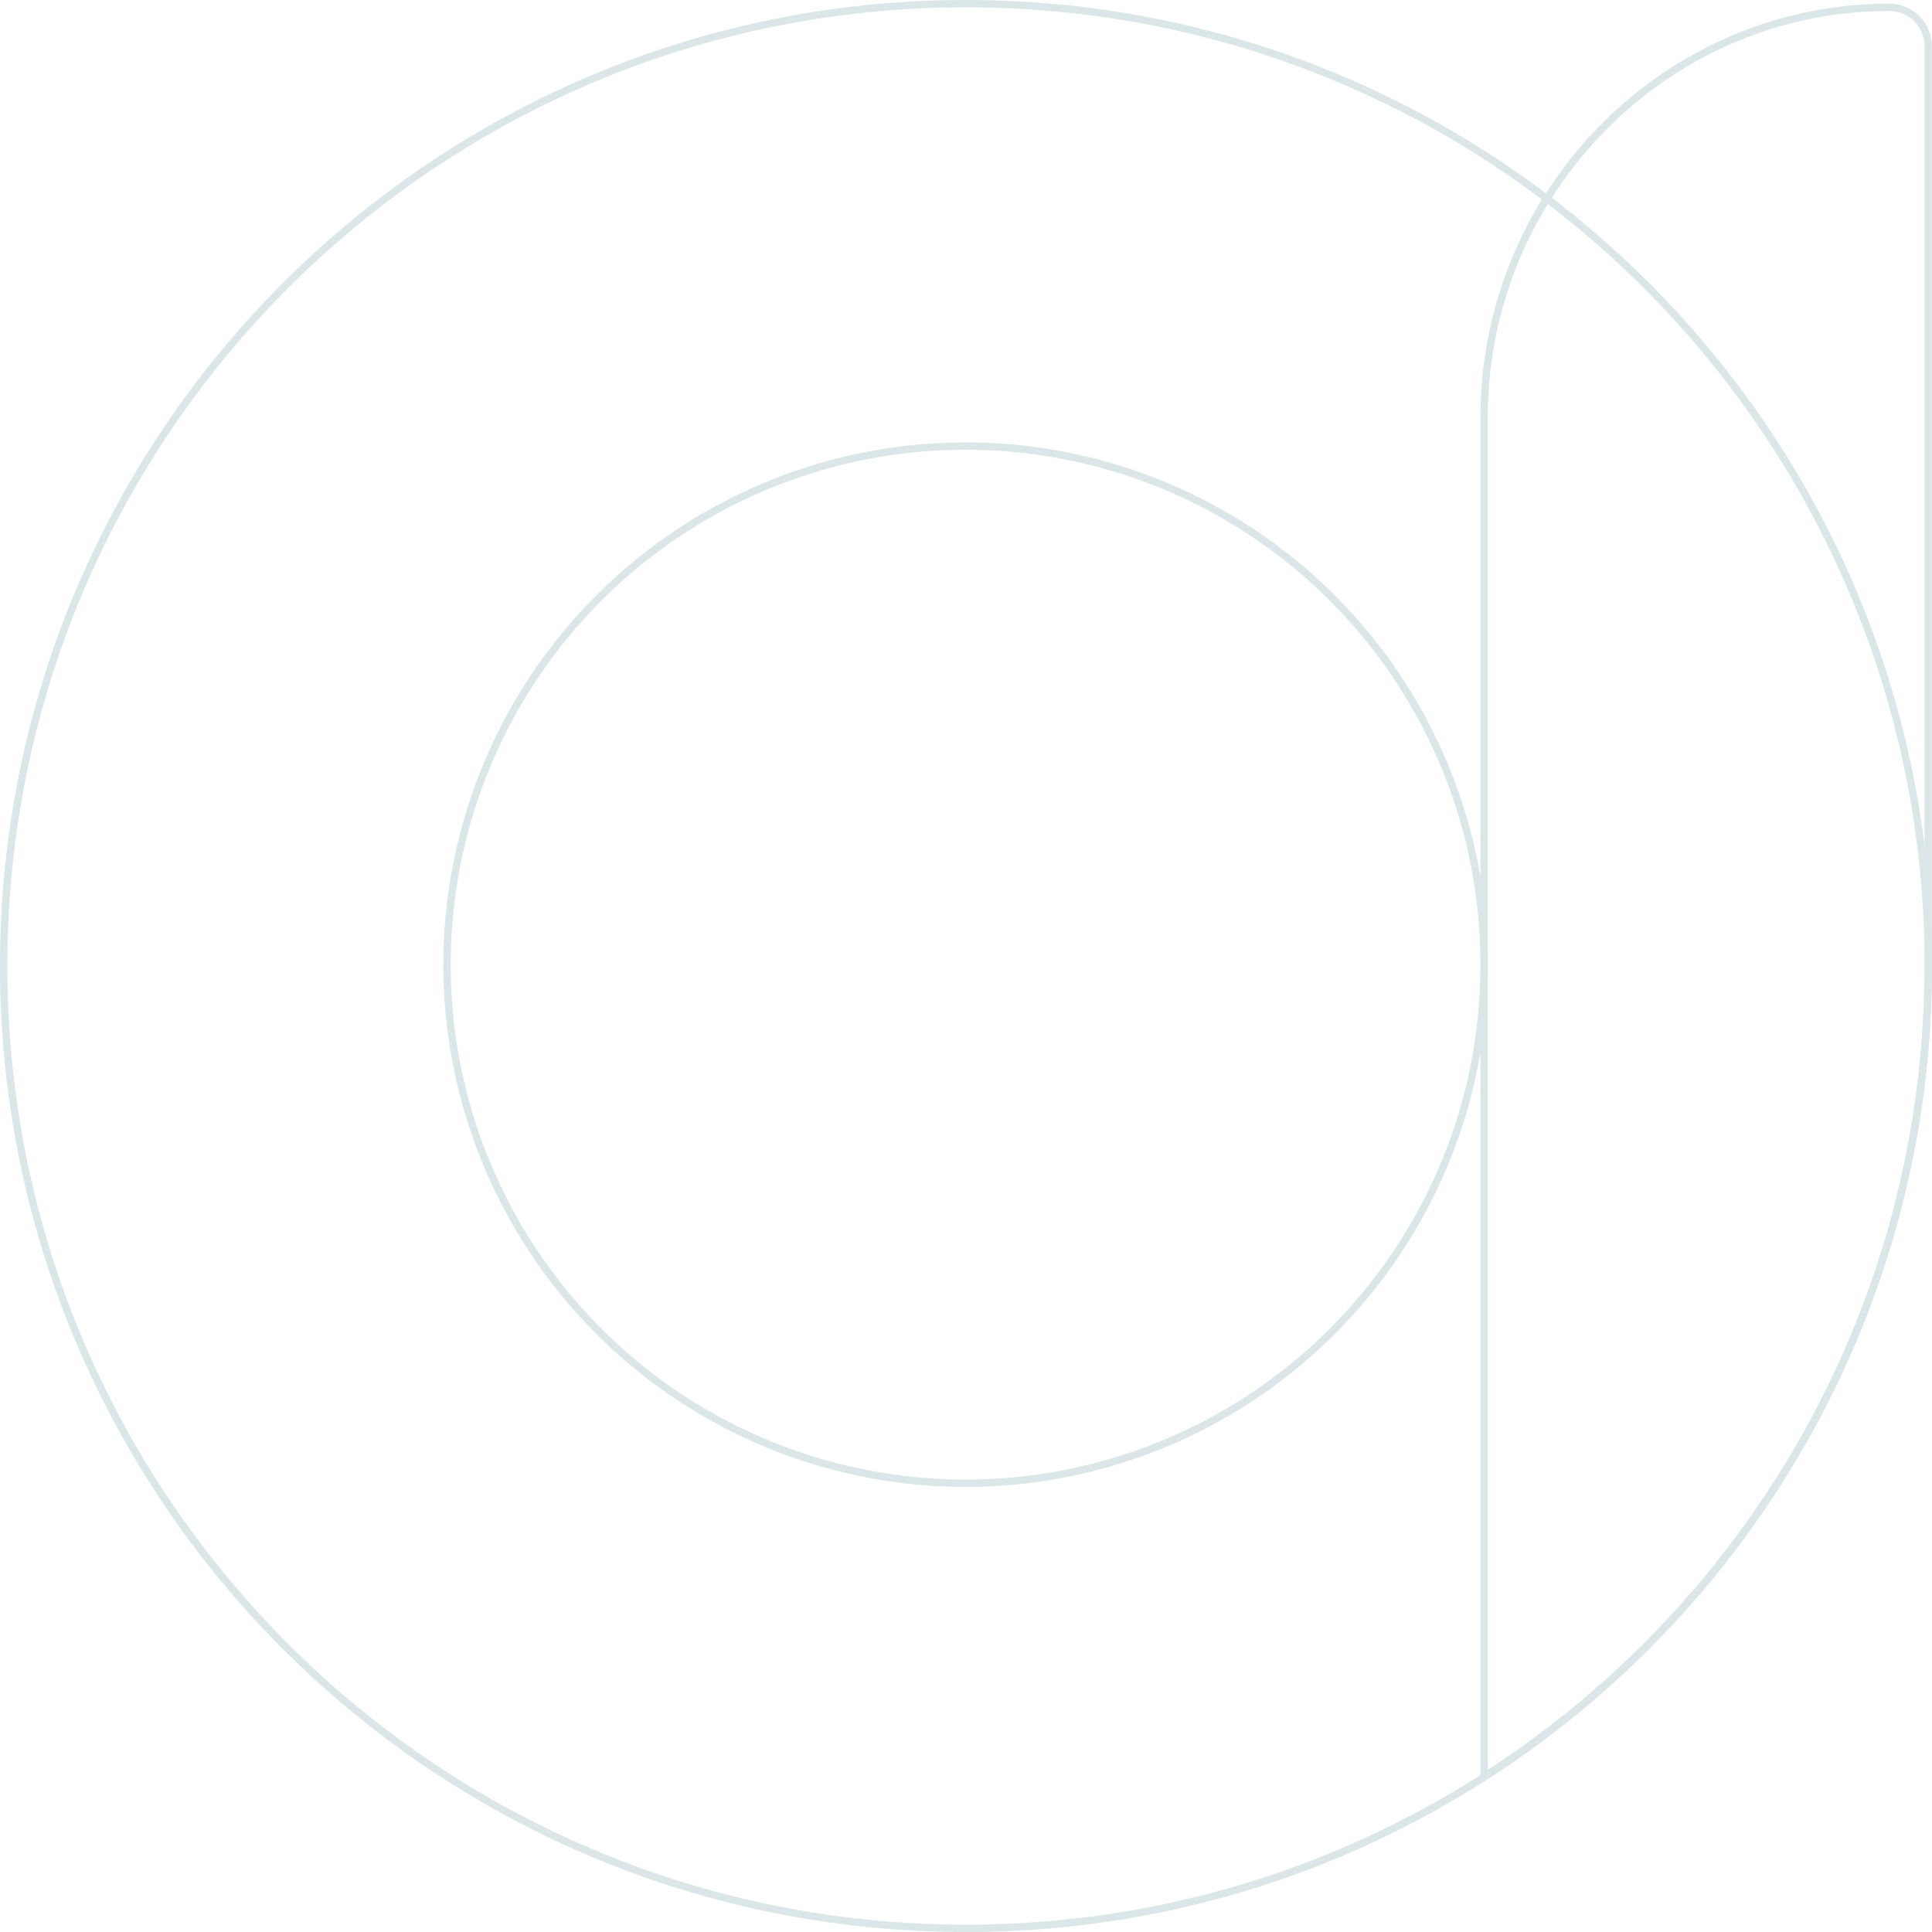 <svg xmlns="http://www.w3.org/2000/svg" width="525.678" height="525.678" viewBox="0 0 525.678 525.678"><g transform="translate(1 1)" opacity="0.23"><path d="M219.788.27h0c-39.256,0-73.692,20.823-93.227,52.1l-1.214,1.876A112.117,112.117,0,0,0,109.49,112V480.94c0,.221.037.441.037.7C182.152,435.1,230.31,353.754,230.31,261.079V10.976A10.584,10.584,0,0,0,219.788.27Z" transform="translate(293.331 0.723)" fill="none" stroke="#5f919b" stroke-width="2"/><path d="M261.839,0C117.215,0,0,117.215,0,261.839S117.215,523.678,261.839,523.678,523.678,406.463,523.678,261.839,406.463,0,261.839,0ZM361.5,361.247a141.1,141.1,0,1,1,0-199.552A141.091,141.091,0,0,1,361.5,361.247Z" fill="none" stroke="#5f919b" stroke-width="2"/></g></svg>